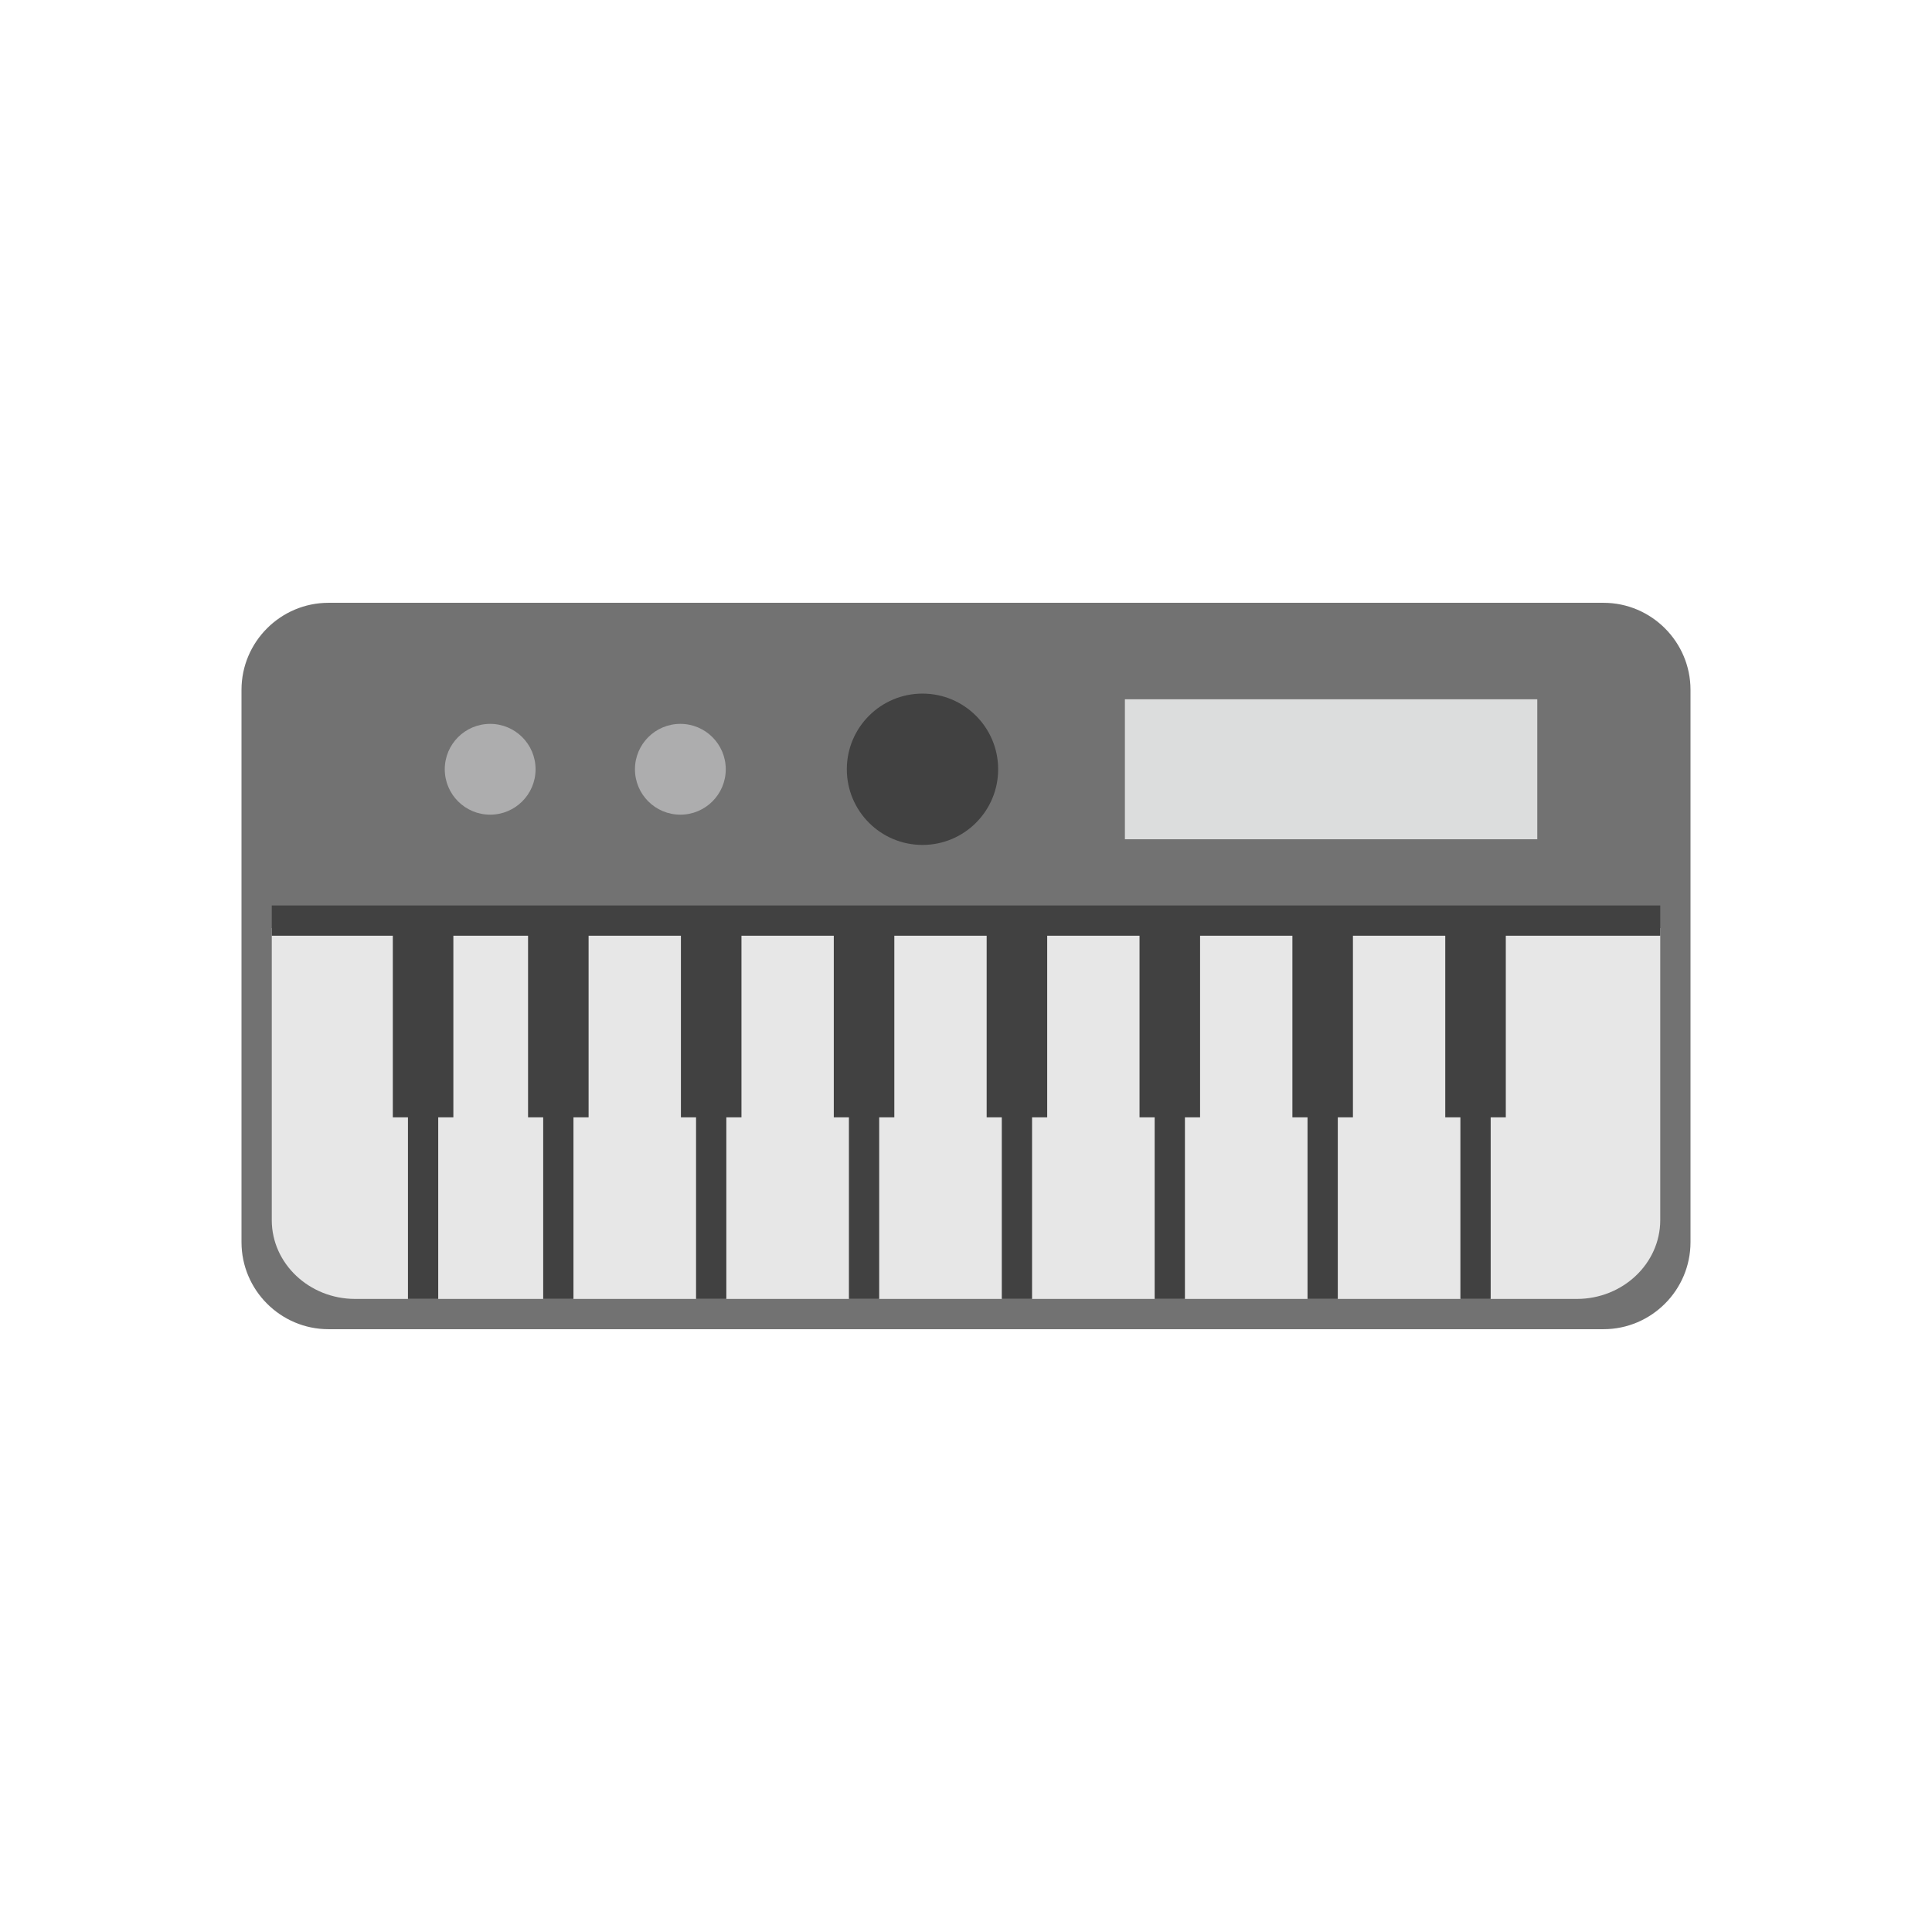 <?xml version="1.0" encoding="UTF-8"?>
<!DOCTYPE svg PUBLIC "-//W3C//DTD SVG 1.1//EN" "http://www.w3.org/Graphics/SVG/1.1/DTD/svg11.dtd">
<!-- Creator: CorelDRAW -->
<svg xmlns="http://www.w3.org/2000/svg" xml:space="preserve" width="2048px" height="2048px" style="shape-rendering:geometricPrecision; text-rendering:geometricPrecision; image-rendering:optimizeQuality; fill-rule:evenodd; clip-rule:evenodd"
viewBox="0 0 2048 2048"
 xmlns:xlink="http://www.w3.org/1999/xlink">
 <defs>
  <style type="text/css">
   <![CDATA[
    .fil5 {fill:none}
    .fil2 {fill:#414141}
    .fil0 {fill:#727272}
    .fil3 {fill:#ADADAE}
    .fil4 {fill:#DCDDDD}
    .fil1 {fill:#E7E7E7}
   ]]>
  </style>
 </defs>
 <g id="Layer_x0020_1">
  <g id="_290669496">
   <path id="_290663160" class="fil0" d="M348.239 638.996l1351.52 0c25.398,0 48.468,10.369 65.169,27.071 16.702,16.704 27.071,39.771 27.071,65.17l0 585.527c0,25.398 -10.369,48.465 -27.071,65.17 -16.704,16.702 -39.77,27.071 -65.169,27.071l-1351.52 0c-25.398,0 -48.464,-10.369 -65.169,-27.071 -16.702,-16.702 -27.071,-39.771 -27.071,-65.17l0 -585.527c0,-25.398 10.369,-48.468 27.071,-65.17 16.701,-16.702 39.77,-27.071 65.169,-27.071z"/>
   <path id="_290662632" class="fil1" d="M1759.92 983.855l0 309.566c0,22.991 -9.935,43.872 -25.939,58.993 -16.006,15.119 -38.109,24.504 -62.446,24.504l-1295.06 0c-24.337,0 -46.44,-9.385 -62.446,-24.504 -16.004,-15.118 -25.939,-36.001 -25.939,-58.993l0 -309.566 1471.83 0z"/>
   <polygon id="_290662512" class="fil2" points="288.084,959.834 416.416,959.834 480.584,959.834 559.761,959.834 623.93,959.834 721.808,959.834 785.976,959.834 883.854,959.834 948.023,959.834 1045.9,959.834 1110.07,959.834 1207.95,959.834 1272.12,959.834 1369.99,959.834 1434.16,959.834 1532.04,959.834 1596.21,959.834 1759.92,959.834 1759.92,991.918 1596.21,991.918 1596.21,1184.42 1580.17,1184.42 1580.17,1376.92 1548.08,1376.92 1548.08,1184.42 1532.04,1184.42 1532.04,991.918 1434.16,991.918 1434.16,1184.42 1418.12,1184.42 1418.12,1376.92 1386.04,1376.92 1386.04,1184.42 1369.99,1184.42 1369.99,991.918 1272.12,991.918 1272.12,1184.42 1256.07,1184.42 1256.07,1376.92 1223.99,1376.92 1223.99,1184.42 1207.95,1184.42 1207.95,991.918 1110.07,991.918 1110.07,1184.42 1094.03,1184.42 1094.03,1376.92 1061.94,1376.92 1061.94,1184.42 1045.9,1184.42 1045.9,991.918 948.023,991.918 948.023,1184.42 931.98,1184.42 931.98,1376.92 899.896,1376.92 899.896,1184.42 883.854,1184.42 883.854,991.918 785.976,991.918 785.976,1184.42 769.934,1184.42 769.934,1376.92 737.849,1376.92 737.849,1184.42 721.808,1184.42 721.808,991.918 623.93,991.918 623.93,1184.42 607.888,1184.42 607.888,1376.92 575.803,1376.92 575.803,1184.42 559.761,1184.42 559.761,991.918 480.584,991.918 480.584,1184.42 464.542,1184.42 464.542,1376.92 432.457,1376.92 432.457,1184.42 416.416,1184.42 416.416,991.918 288.084,991.918 "/>
   <path id="_290663112" class="fil3" d="M721.211 767.33c26.578,0 48.126,21.548 48.126,48.126 0,26.579 -21.548,48.126 -48.126,48.126 -26.579,0 -48.128,-21.547 -48.128,-48.126 0,-26.578 21.548,-48.126 48.128,-48.126z"/>
   <path id="_290670312" class="fil3" d="M519.597 767.33c26.579,0 48.126,21.548 48.126,48.126 0,26.579 -21.547,48.126 -48.126,48.126 -26.579,0 -48.126,-21.547 -48.126,-48.126 0,-26.578 21.547,-48.126 48.126,-48.126z"/>
   <polygon id="_290670264" class="fil2" points="1577.44,793.4 1244.58,793.4 1244.58,837.514 1577.44,837.514 "/>
   <polygon id="_290670288" class="fil4" points="1218.51,741.263 1603.51,741.263 1629.58,741.263 1629.58,767.331 1629.58,863.583 1629.58,889.652 1603.51,889.652 1218.51,889.652 1192.44,889.652 1192.44,863.583 1192.44,767.331 1192.44,741.263 "/>
   <path id="_290669952" class="fil2" d="M989.225 804.11c-2.9,-2.901 -6.913,-4.696 -11.346,-4.696 -4.431,0 -8.445,1.795 -11.346,4.696 -2.901,2.901 -4.696,6.914 -4.696,11.346 0,4.433 1.795,8.446 4.696,11.346 2.901,2.902 6.914,4.697 11.346,4.697 4.433,0 8.446,-1.795 11.346,-4.697 2.902,-2.9 4.697,-6.913 4.697,-11.346 0,-4.431 -1.795,-8.445 -4.697,-11.346z"/>
   <path id="_290669904" class="fil2" d="M977.879 735.246c22.145,0 42.2,8.979 56.714,23.496 14.517,14.515 23.497,34.569 23.497,56.714 0,22.145 -8.98,42.2 -23.497,56.714 -14.515,14.517 -34.57,23.497 -56.714,23.497 -22.146,0 -42.2,-8.98 -56.714,-23.497 -14.517,-14.515 -23.496,-34.57 -23.496,-56.714 0,-22.146 8.979,-42.2 23.496,-56.714 14.515,-14.517 34.569,-23.496 56.714,-23.496z"/>
  </g>
 </g>
 <rect class="fil5" width="2048" height="2048"/>
</svg>
